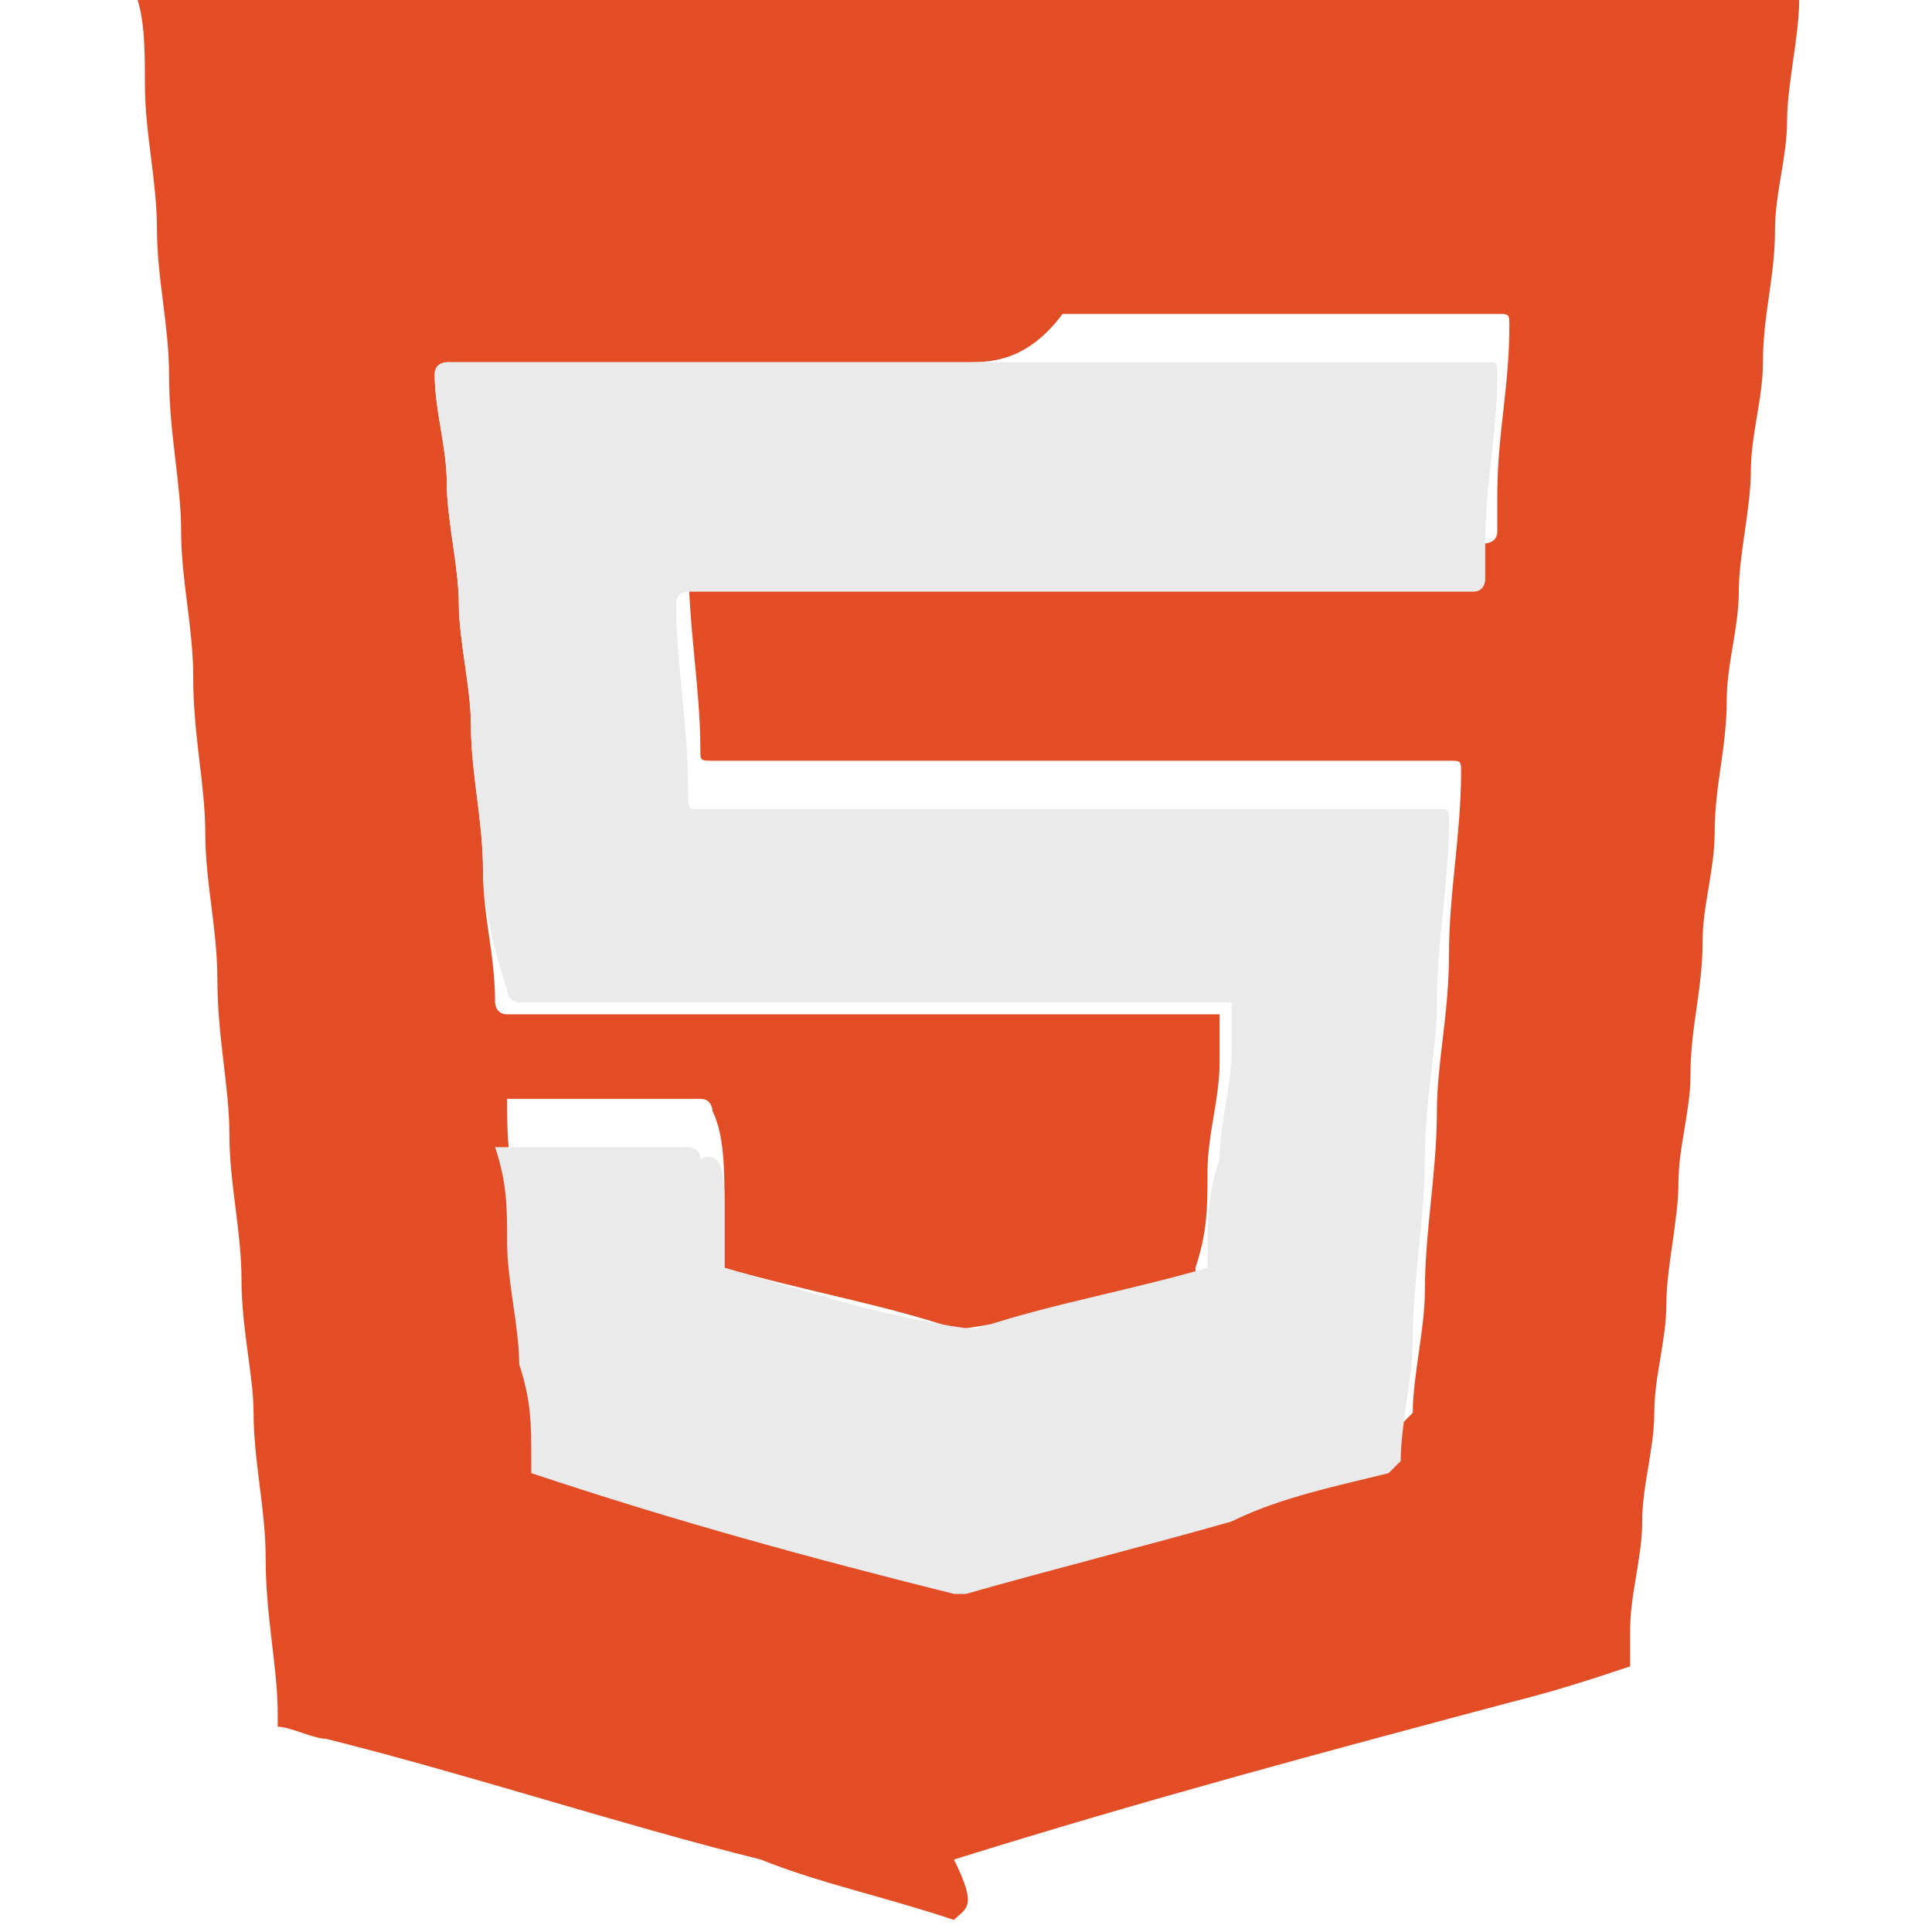 <?xml version="1.0" encoding="utf-8"?>
<!-- Generator: Adobe Illustrator 22.1.0, SVG Export Plug-In . SVG Version: 6.00 Build 0)  -->
<svg version="1.1" id="Camada_1" xmlns="http://www.w3.org/2000/svg" xmlns:xlink="http://www.w3.org/1999/xlink" x="0px" y="0px"
	 viewBox="0 0 16 16" style="enable-background:new 0 0 16 16;" xml:space="preserve">
<style type="text/css">
	.st0{fill:#E34D26;}
	.st1{fill:#EAEAEA;}
</style>
<title>file_type_html</title>
<g>
	<path class="st0" d="M7.9,15.9C7.9,15.8,7.9,15.8,7.9,15.9c-0.6-0.2-1.1-0.3-1.6-0.5c-1.2-0.3-2.4-0.7-3.6-1
		c-0.1,0-0.3-0.1-0.4-0.1c0,0,0,0,0-0.1c0-0.4-0.1-0.8-0.1-1.3c0-0.4-0.1-0.8-0.1-1.2C2.1,11.4,2,11,2,10.6c0-0.4-0.1-0.8-0.1-1.2
		c0-0.4-0.1-0.8-0.1-1.3c0-0.4-0.1-0.8-0.1-1.2c0-0.4-0.1-0.8-0.1-1.3c0-0.4-0.1-0.8-0.1-1.2c0-0.4-0.1-0.8-0.1-1.3
		c0-0.4-0.1-0.8-0.1-1.2c0-0.4-0.1-0.8-0.1-1.2c0-0.3,0-0.6-0.1-0.8c0,0,0,0,0,0c0,0,0,0,0,0c4.6,0,9.2,0,13.7,0
		c0.1,0,0.1,0,0.1,0.1c0,0.3-0.1,0.7-0.1,1c0,0.3-0.1,0.6-0.1,0.9c0,0.4-0.1,0.7-0.1,1.1c0,0.3-0.1,0.6-0.1,0.9c0,0.3-0.1,0.7-0.1,1
		c0,0.3-0.1,0.6-0.1,0.9c0,0.4-0.1,0.7-0.1,1.1c0,0.3-0.1,0.6-0.1,0.9c0,0.4-0.1,0.7-0.1,1.1c0,0.3-0.1,0.6-0.1,0.9
		c0,0.3-0.1,0.7-0.1,1c0,0.3-0.1,0.6-0.1,0.9c0,0.3-0.1,0.6-0.1,0.9c0,0.3-0.1,0.6-0.1,0.9c0,0.1,0,0.2,0,0.3c0,0,0,0,0,0
		c-0.3,0.1-0.6,0.2-1,0.3c-1.5,0.4-3,0.8-4.6,1.3C8.1,15.8,8,15.8,7.9,15.9C8,15.9,8,15.9,7.9,15.9C8,15.9,8,15.9,7.9,15.9
		C8,15.9,8,15.9,7.9,15.9z M8,3C8,3,8,3,8,3c0,0-0.1,0-0.1,0C6.5,3,5.1,3,3.7,3c0,0-0.1,0-0.1,0.1c0,0.3,0.1,0.6,0.1,0.9
		c0,0.3,0.1,0.7,0.1,1c0,0.3,0.1,0.7,0.1,1C3.9,6.4,4,6.8,4,7.2c0,0.4,0.1,0.7,0.1,1.1c0,0,0,0.1,0.1,0.1c1.3,0,2.6,0,3.9,0
		c0.7,0,1.3,0,2,0c0,0,0,0,0,0c0,0,0,0,0,0c0,0.1,0,0.3,0,0.4c0,0.3-0.1,0.6-0.1,0.9c0,0.3,0,0.5-0.1,0.8c0,0,0,0,0,0.1
		C9.3,10.7,8.7,10.9,8,11c0,0,0,0-0.1,0c-0.6-0.2-1.2-0.3-1.9-0.5c0,0,0,0,0,0c0-0.2,0-0.3,0-0.5c0-0.3,0-0.6-0.1-0.8
		c0,0,0-0.1-0.1-0.1c-0.3,0-0.6,0-0.9,0c-0.2,0-0.5,0-0.7,0c0,0,0,0,0,0c0,0.3,0,0.5,0.1,0.8c0,0.3,0.1,0.7,0.1,1
		c0,0.3,0,0.5,0.1,0.8c0,0,0,0,0,0.1c1.2,0.3,2.3,0.6,3.5,1c0,0,0.1,0,0.1,0c0.7-0.2,1.5-0.4,2.2-0.6c0.4-0.1,0.9-0.2,1.3-0.4
		c0,0,0,0,0.1-0.1c0-0.3,0.1-0.7,0.1-1c0-0.5,0.1-1,0.1-1.5c0-0.4,0.1-0.8,0.1-1.3c0-0.5,0.1-1,0.1-1.5c0-0.1,0-0.1-0.1-0.1
		c-1.3,0-2.7,0-4,0c-0.7,0-1.4,0-2.1,0c-0.1,0-0.1,0-0.1-0.1c0,0,0,0,0,0c0-0.5-0.1-1-0.1-1.6c0,0,0-0.1,0.1-0.1c0.6,0,1.2,0,1.8,0
		c1.6,0,3.1,0,4.7,0c0,0,0.1,0,0.1-0.1c0-0.1,0-0.2,0-0.3c0-0.5,0.1-0.9,0.1-1.4c0-0.1,0-0.1-0.1-0.1c-1.2,0-2.4,0-3.6,0
		C8.5,3,8.2,3,8,3z"/>
	<path class="st1" d="M8,3c0.2,0,0.5,0,0.7,0c1.2,0,2.4,0,3.6,0c0.1,0,0.1,0,0.1,0.1c0,0.5-0.1,0.9-0.1,1.4c0,0.1,0,0.2,0,0.3
		c0,0,0,0.1-0.1,0.1c-1.6,0-3.1,0-4.7,0c-0.6,0-1.2,0-1.8,0c0,0-0.1,0-0.1,0.1c0,0.5,0.1,1,0.1,1.6c0,0,0,0,0,0c0,0.1,0,0.1,0.1,0.1
		c0.7,0,1.4,0,2.1,0c1.3,0,2.7,0,4,0c0.1,0,0.1,0,0.1,0.1c0,0.5-0.1,1-0.1,1.5c0,0.4-0.1,0.8-0.1,1.3c0,0.5-0.1,1-0.1,1.5
		c0,0.3-0.1,0.7-0.1,1c0,0,0,0-0.1,0.1c-0.4,0.1-0.9,0.2-1.3,0.4c-0.7,0.2-1.5,0.4-2.2,0.6c0,0-0.1,0-0.1,0c-1.2-0.3-2.3-0.6-3.5-1
		c0,0,0,0,0-0.1c0-0.3,0-0.5-0.1-0.8c0-0.3-0.1-0.7-0.1-1c0-0.3,0-0.5-0.1-0.8c0,0,0,0,0,0c0.2,0,0.5,0,0.7,0c0.3,0,0.6,0,0.9,0
		c0,0,0.1,0,0.1,0.1C6,9.5,6,9.8,6,10c0,0.2,0,0.3,0,0.5c0,0,0,0,0,0C6.7,10.7,7.3,10.9,8,11c0,0,0,0,0.1,0c0.6-0.2,1.2-0.3,1.9-0.5
		c0,0,0,0,0-0.1c0-0.3,0-0.5,0.1-0.8c0-0.3,0.1-0.6,0.1-0.9c0-0.1,0-0.3,0-0.4c0,0,0,0,0,0c0,0,0,0,0,0c-0.7,0-1.3,0-2,0
		c-1.3,0-2.6,0-3.9,0c0,0-0.1,0-0.1-0.1C4.1,7.9,4,7.5,4,7.2C4,6.8,3.9,6.4,3.9,6c0-0.3-0.1-0.7-0.1-1c0-0.3-0.1-0.7-0.1-1
		c0-0.3-0.1-0.6-0.1-0.9C3.6,3,3.7,3,3.7,3c1.4,0,2.8,0,4.2,0C7.9,3,8,3,8,3C8,3,8,3,8,3z"/>
</g>
</svg>

